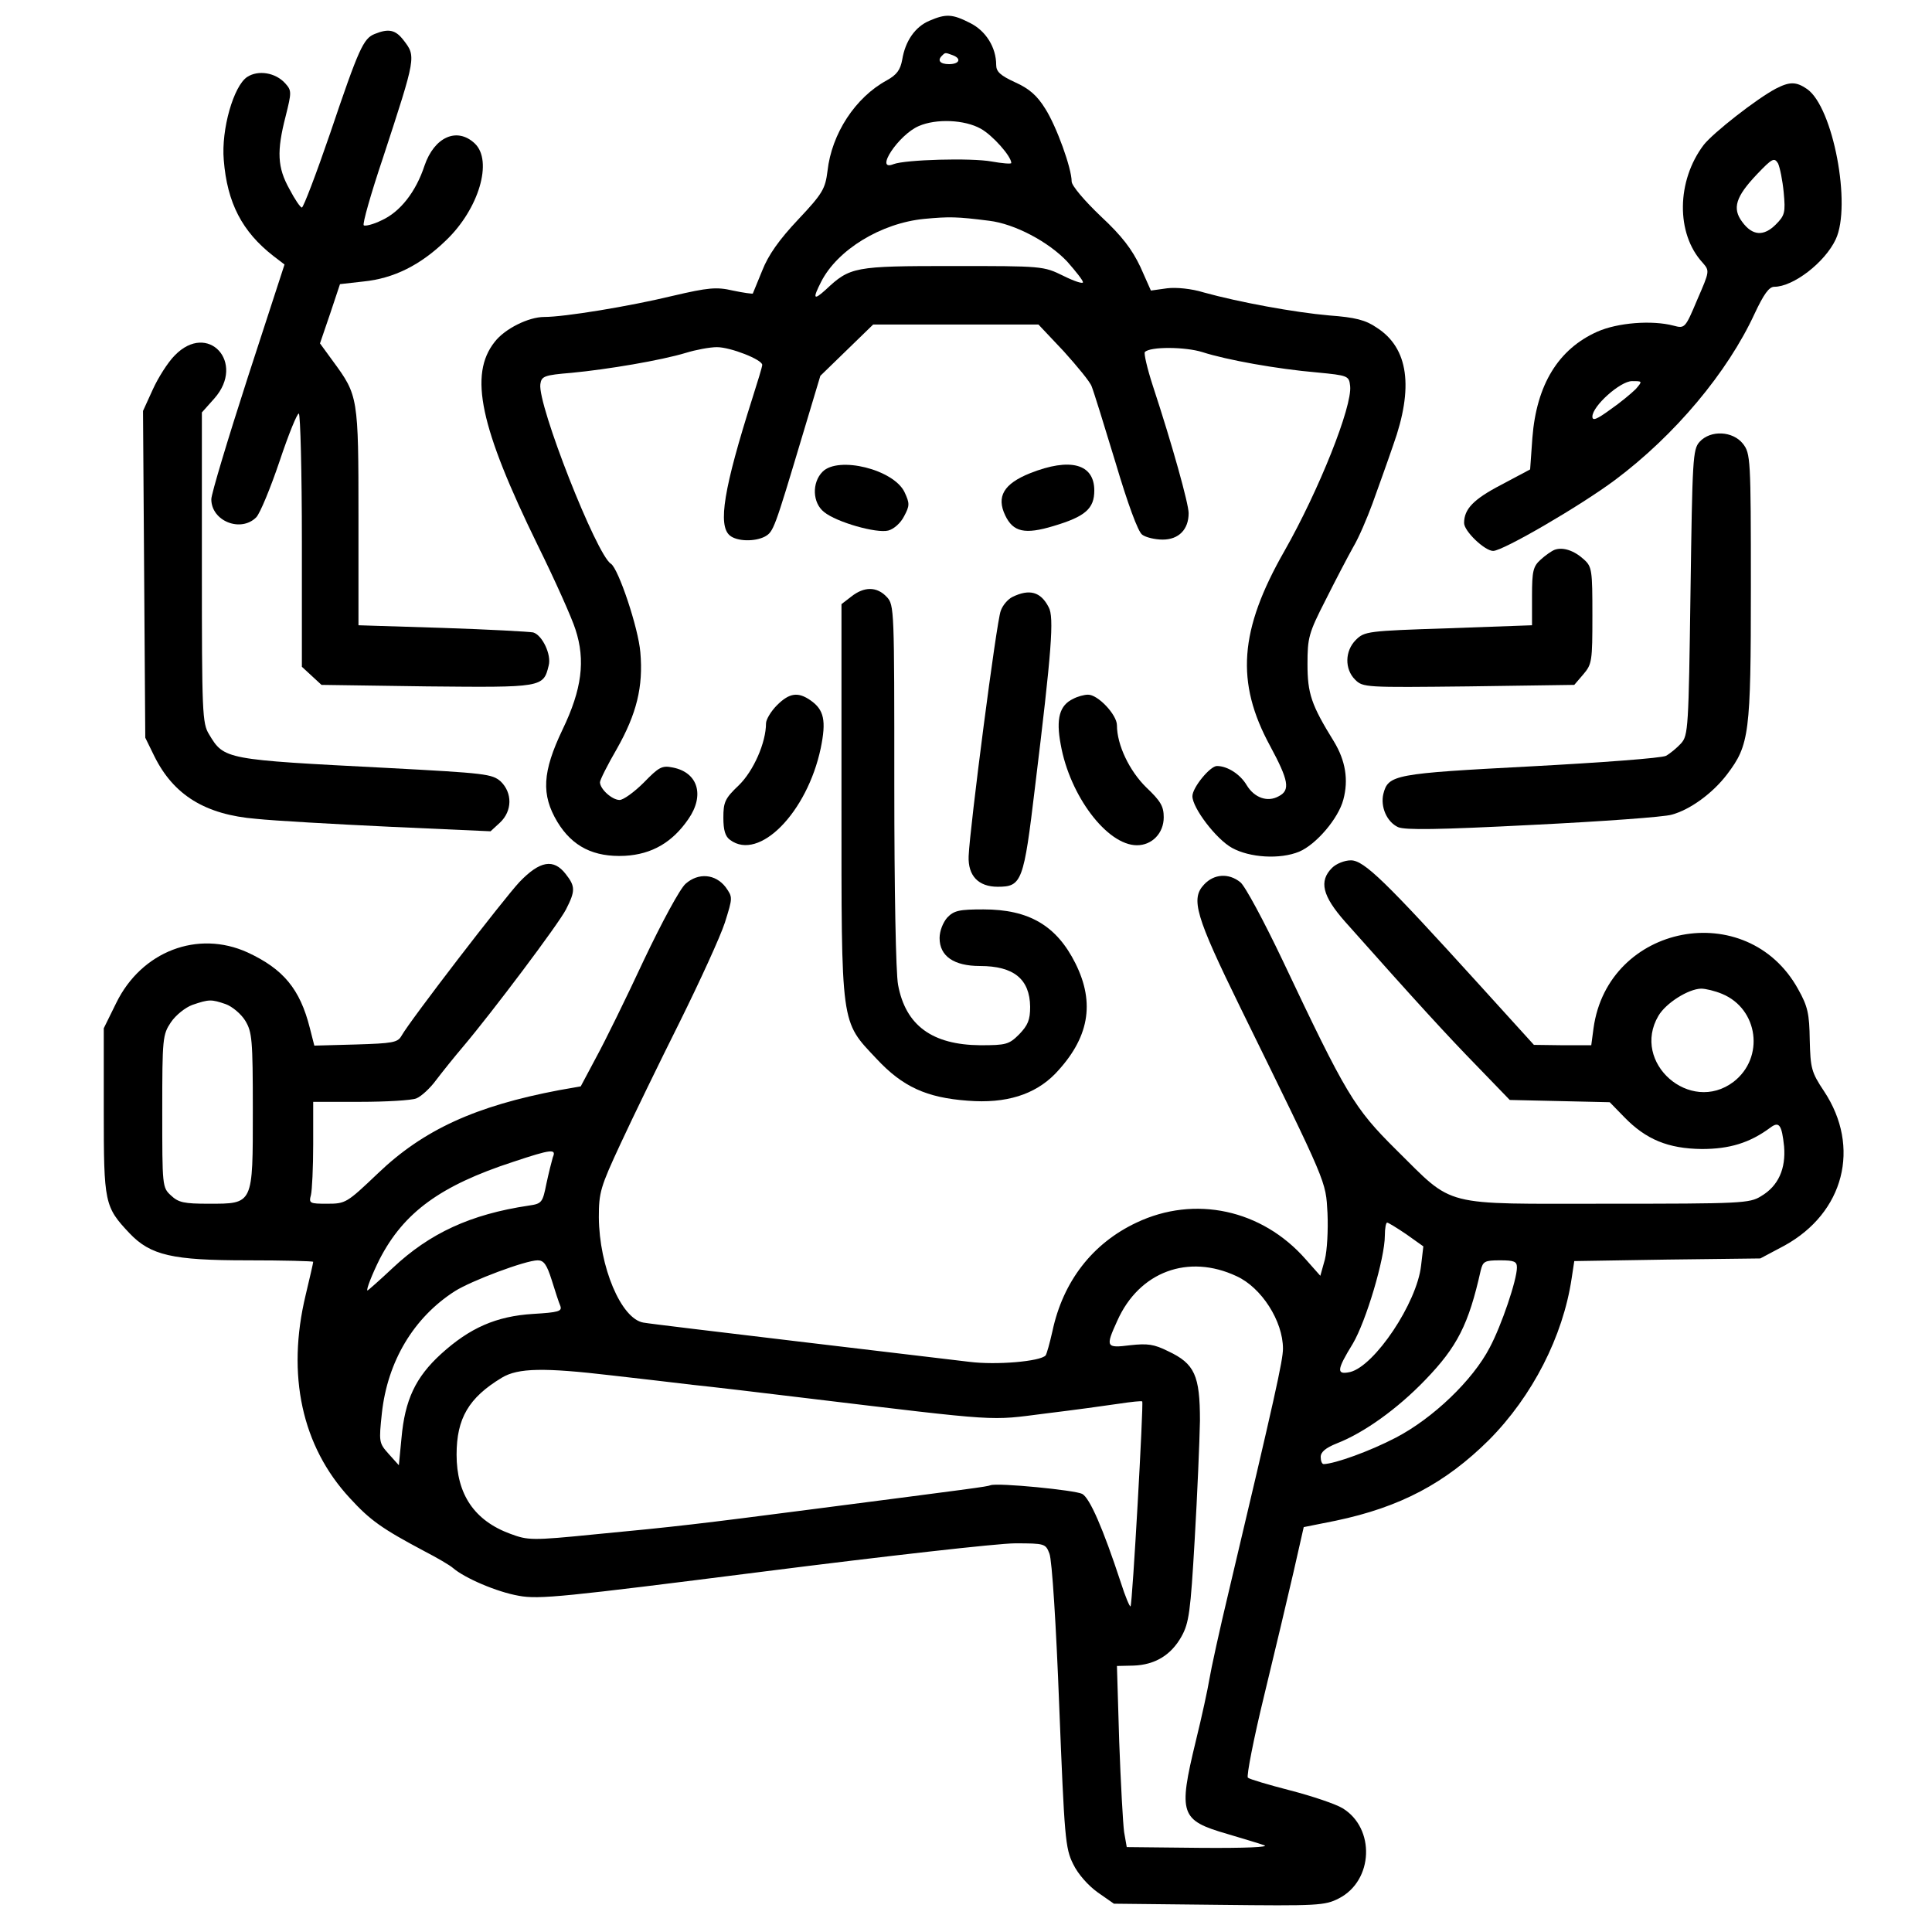 <?xml version="1.0" standalone="no"?>
<!DOCTYPE svg PUBLIC "-//W3C//DTD SVG 20010904//EN"
 "http://www.w3.org/TR/2001/REC-SVG-20010904/DTD/svg10.dtd">
<svg version="1.0" xmlns="http://www.w3.org/2000/svg"
 width="512pt" height="512pt" viewBox="0 0 512 512"
 preserveAspectRatio="xMidYMid meet">

<g transform="translate(0,512) scale(0.1,-0.1)"
fill="#000000" stroke="none">
<path d="M2463 5065 c-38 -16 -64 -54 -72 -103 -5 -27 -14 -40 -41 -55 -83
-45 -146 -141 -157 -240 -6 -47 -12 -59 -78 -129 -50 -53 -79 -94 -95 -135
-13 -32 -24 -59 -25 -61 -1 -1 -25 2 -53 8 -43 10 -65 8 -159 -14 -116 -28
-287 -56 -341 -56 -41 0 -104 -31 -131 -66 -69 -87 -39 -226 114 -539 46 -93
91 -194 100 -223 27 -82 17 -159 -34 -265 -54 -113 -57 -173 -14 -245 40 -66
97 -94 179 -90 72 4 126 36 168 97 44 63 26 124 -41 137 -29 6 -37 1 -77 -40
-25 -25 -54 -46 -64 -46 -20 0 -52 29 -52 47 0 6 20 46 45 89 52 92 70 164 62
255 -5 64 -58 222 -78 235 -38 23 -195 422 -187 476 3 21 10 24 83 30 95 9
237 33 303 53 26 8 63 15 82 15 36 0 120 -33 120 -47 0 -5 -12 -44 -26 -88
-76 -239 -92 -337 -60 -364 19 -16 66 -17 93 -3 23 13 25 19 99 266 l48 160
70 68 70 68 219 0 219 0 67 -71 c36 -40 70 -81 74 -93 5 -12 33 -102 63 -201
32 -108 60 -185 71 -192 9 -7 34 -13 54 -13 43 0 69 27 69 70 0 25 -43 180
-95 338 -15 46 -24 86 -21 89 14 15 107 14 152 0 65 -21 199 -45 304 -54 83
-8 85 -9 88 -36 6 -54 -83 -277 -174 -437 -120 -210 -130 -348 -38 -517 49
-91 54 -117 23 -133 -30 -17 -65 -4 -85 29 -17 29 -51 51 -79 51 -18 0 -65
-57 -65 -80 0 -31 63 -114 105 -137 47 -26 127 -31 178 -10 45 19 104 88 117
138 14 52 6 103 -25 154 -60 97 -70 127 -70 205 0 70 3 82 48 170 26 52 59
115 73 140 15 25 37 77 51 115 14 39 39 108 55 155 55 153 41 258 -44 312 -29
20 -57 27 -125 32 -92 8 -239 35 -333 61 -32 10 -73 14 -97 11 l-43 -6 -28 63
c-22 46 -48 81 -105 134 -43 41 -77 81 -77 92 0 35 -40 146 -70 193 -21 34
-42 53 -80 70 -39 18 -50 28 -50 46 0 46 -27 90 -69 111 -47 24 -64 25 -108 6z
m61 -91 c25 -9 19 -24 -9 -24 -24 0 -32 10 -18 23 8 8 8 8 27 1z m75 -195 c31
-17 81 -73 81 -91 0 -3 -24 -1 -52 4 -54 10 -229 5 -260 -7 -52 -21 13 78 67
101 46 20 121 17 164 -7z m22 -244 c68 -8 158 -56 207 -108 23 -26 42 -50 42
-55 0 -5 -24 3 -52 17 -53 26 -55 26 -293 26 -262 0 -272 -2 -337 -63 -32 -29
-35 -24 -12 21 43 85 159 156 274 167 65 6 85 6 171 -5z"/>
<path d="M993 5030 c-30 -12 -42 -38 -118 -263 -37 -108 -71 -197 -75 -197 -4
0 -19 22 -33 49 -32 57 -34 100 -10 193 16 64 16 68 -1 87 -26 29 -72 36 -101
17 -36 -24 -69 -139 -62 -220 9 -114 49 -190 131 -254 l30 -23 -97 -298 c-53
-164 -97 -310 -97 -324 0 -58 78 -89 119 -48 10 10 38 78 62 149 24 72 47 128
51 126 4 -3 8 -155 8 -338 l0 -333 26 -24 26 -24 279 -4 c306 -3 309 -3 323
55 8 29 -17 81 -41 88 -10 2 -118 8 -240 12 l-223 7 0 287 c0 318 -1 322 -67
412 l-35 48 27 79 26 78 62 7 c80 8 151 43 219 109 87 83 125 211 76 257 -47
44 -107 17 -133 -59 -23 -70 -65 -123 -114 -145 -22 -11 -44 -16 -47 -13 -4 3
19 84 51 179 88 269 88 268 54 312 -21 27 -39 31 -76 16z"/>
<path d="M4706 4885 c-51 -27 -166 -117 -191 -149 -72 -95 -74 -235 -3 -312
19 -22 19 -22 -14 -98 -32 -76 -33 -77 -63 -69 -57 15 -148 8 -202 -16 -103
-46 -161 -140 -172 -281 l-6 -84 -77 -41 c-73 -38 -98 -64 -98 -101 0 -22 55
-74 77 -74 26 0 232 120 323 188 159 119 298 285 370 441 24 51 38 71 52 71
50 0 134 64 163 126 42 90 -7 350 -76 398 -29 20 -46 20 -83 1z m21 -275 c5
-53 3 -61 -21 -85 -32 -32 -62 -30 -89 7 -27 36 -17 67 39 126 41 43 46 45 56
29 5 -11 12 -45 15 -77z m-392 -521 c-11 -11 -41 -36 -67 -54 -37 -27 -48 -31
-48 -19 0 28 74 94 105 94 28 0 28 0 10 -21z"/>
<path d="M463 4178 c-18 -18 -44 -59 -58 -90 l-26 -57 3 -433 3 -433 24 -49
c51 -103 135 -155 270 -166 47 -5 206 -14 354 -21 l267 -12 25 23 c33 31 33
79 2 109 -23 20 -39 22 -303 36 -428 22 -430 22 -470 89 -18 29 -19 57 -19
442 l0 411 33 37 c84 95 -17 205 -105 114z"/>
<path d="M4504 3949 c-18 -20 -19 -45 -24 -399 -5 -359 -6 -379 -25 -400 -11
-12 -29 -27 -40 -33 -11 -6 -172 -18 -359 -28 -361 -19 -377 -22 -390 -73 -8
-34 9 -74 39 -88 19 -8 104 -7 357 6 183 9 349 21 368 27 49 13 109 57 147
107 59 78 63 107 63 497 0 341 -1 353 -21 379 -27 34 -86 37 -115 5z"/>
<path d="M2180 3870 c-29 -29 -27 -83 4 -107 33 -27 139 -57 170 -49 15 4 33
20 42 38 15 28 15 34 1 64 -29 60 -175 96 -217 54z"/>
<path d="M2730 3866 c-70 -28 -90 -62 -66 -112 21 -44 52 -51 128 -28 84 25
108 46 108 94 0 71 -64 88 -170 46z"/>
<path d="M4120 3663 c-8 -3 -25 -15 -37 -26 -20 -18 -23 -30 -23 -97 l0 -77
-222 -8 c-214 -7 -222 -8 -245 -31 -29 -29 -30 -77 -2 -105 21 -21 27 -21 301
-18 l280 4 24 28 c23 27 24 35 24 156 0 119 -1 129 -22 148 -26 24 -56 34 -78
26z"/>
<path d="M2256 3539 l-26 -20 0 -519 c0 -605 -3 -584 93 -686 69 -74 132 -103
242 -111 101 -8 177 16 231 71 90 94 107 187 54 293 -50 100 -123 143 -244
143 -64 0 -78 -3 -96 -22 -11 -13 -20 -35 -20 -54 0 -48 38 -74 107 -74 90 0
132 -35 133 -108 0 -35 -6 -49 -29 -73 -27 -27 -35 -29 -103 -29 -127 1 -198
52 -218 160 -6 31 -10 252 -10 529 0 466 0 478 -20 499 -26 28 -60 28 -94 1z"/>
<path d="M2683 3538 c-12 -6 -26 -22 -31 -37 -11 -27 -82 -575 -85 -650 -2
-52 26 -81 77 -81 64 0 69 13 99 265 44 360 51 450 36 476 -21 41 -51 49 -96
27z"/>
<path d="M2059 3251 c-16 -16 -29 -38 -29 -48 0 -51 -33 -126 -72 -164 -37
-35 -41 -45 -41 -86 0 -33 5 -50 18 -59 77 -57 204 73 240 243 15 73 9 102
-27 127 -33 23 -56 20 -89 -13z"/>
<path d="M2844 3268 c-36 -17 -46 -52 -33 -121 24 -136 123 -267 202 -267 40
0 71 32 71 74 0 29 -8 43 -46 79 -45 44 -78 113 -78 165 0 28 -51 82 -77 81
-10 0 -28 -5 -39 -11z"/>
<path d="M3530 2820 c-35 -35 -26 -74 35 -143 192 -216 271 -302 349 -382 l87
-90 133 -3 132 -3 38 -39 c58 -60 117 -84 206 -85 73 0 127 16 182 57 23 17
30 7 36 -50 5 -59 -15 -105 -61 -132 -30 -19 -53 -20 -408 -20 -444 0 -403
-11 -559 143 -112 111 -133 147 -301 502 -50 105 -100 198 -112 207 -31 25
-70 22 -96 -6 -36 -38 -23 -83 96 -326 233 -475 226 -458 231 -545 2 -45 -1
-99 -7 -123 l-12 -43 -39 44 c-116 132 -294 170 -448 97 -117 -55 -195 -156
-223 -288 -7 -31 -15 -60 -18 -64 -14 -16 -131 -26 -202 -17 -41 5 -245 29
-454 54 -209 25 -394 47 -410 50 -59 10 -117 148 -118 279 0 66 4 80 58 196
32 69 102 213 156 321 54 109 108 227 120 264 21 67 21 67 2 94 -27 35 -72 39
-106 9 -15 -13 -63 -102 -111 -203 -46 -99 -103 -215 -126 -257 l-41 -77 -57
-10 c-222 -42 -360 -105 -481 -221 -82 -78 -85 -80 -134 -80 -46 0 -49 1 -43
23 3 12 6 73 6 135 l0 112 124 0 c69 0 136 4 149 9 13 5 37 27 53 49 16 21 48
61 71 88 77 91 253 325 273 364 25 49 25 61 -1 94 -32 41 -68 35 -122 -21 -43
-46 -290 -367 -313 -408 -10 -18 -24 -20 -121 -23 l-110 -3 -12 47 c-26 103
-70 156 -165 200 -132 60 -281 3 -348 -134 l-33 -67 0 -220 c0 -243 2 -253 68
-323 56 -59 114 -72 312 -72 96 0 175 -2 175 -4 0 -3 -9 -42 -20 -88 -51 -212
-10 -401 117 -538 54 -59 85 -81 198 -141 33 -17 67 -37 75 -44 31 -27 117
-64 175 -74 53 -10 119 -3 647 64 323 41 623 75 668 75 79 0 81 -1 91 -27 7
-16 18 -192 26 -403 14 -351 16 -378 37 -420 13 -27 40 -57 65 -75 l43 -30
278 -3 c263 -3 281 -2 318 17 92 47 97 186 10 239 -18 11 -80 32 -138 47 -58
15 -109 30 -113 34 -4 4 15 102 43 217 28 115 63 263 78 328 l27 119 85 17
c171 36 290 99 406 214 115 116 196 274 219 428 l7 46 247 4 246 3 64 34 c158
87 203 261 105 409 -34 51 -36 61 -38 136 -1 69 -5 89 -31 135 -135 244 -504
173 -542 -104 l-6 -45 -76 0 -76 1 -147 162 c-246 271 -303 327 -338 327 -17
0 -39 -9 -50 -20z m1034 -334 c96 -40 113 -169 30 -233 -115 -87 -272 51 -199
175 20 34 79 71 113 72 12 0 37 -6 56 -14z m-3966 -27 c17 -6 41 -26 52 -44
18 -30 20 -49 20 -237 0 -251 2 -248 -117 -248 -65 0 -80 3 -100 22 -23 21
-23 25 -23 223 0 194 1 203 23 236 13 19 38 39 57 46 44 15 50 15 88 2z m867
-406 c-3 -10 -11 -42 -17 -70 -10 -50 -12 -53 -47 -58 -154 -23 -262 -73 -360
-165 -35 -33 -66 -60 -67 -60 -5 0 13 45 32 83 64 124 161 195 354 258 102 34
115 35 105 12z m2262 -204 l45 -32 -6 -51 c-11 -99 -123 -266 -188 -282 -37
-8 -36 5 7 75 35 59 85 226 85 287 0 19 3 34 6 34 3 0 26 -14 51 -31z m-2265
-121 c9 -29 19 -60 23 -69 5 -14 -5 -17 -72 -21 -98 -6 -168 -37 -244 -106
-68 -62 -96 -122 -105 -223 l-7 -72 -27 30 c-26 29 -26 32 -18 108 15 137 84
253 193 323 44 28 188 82 220 82 16 0 24 -11 37 -52z m2558 33 c0 -33 -41
-154 -72 -212 -45 -87 -151 -188 -249 -239 -69 -36 -161 -69 -191 -70 -5 0 -8
9 -8 19 0 13 13 24 43 36 72 28 161 92 234 168 85 88 115 147 147 290 6 24 10
27 51 27 38 0 45 -3 45 -19z m-743 -23 c66 -30 123 -119 123 -192 0 -31 -21
-126 -143 -641 -25 -104 -48 -210 -52 -235 -4 -25 -20 -99 -36 -164 -47 -194
-41 -210 83 -246 40 -12 84 -25 98 -30 16 -5 -49 -8 -170 -7 l-194 2 -7 40
c-3 22 -9 130 -13 240 l-6 200 44 1 c56 2 99 27 127 77 20 36 24 65 35 256 7
119 13 261 14 316 0 120 -14 151 -84 184 -38 19 -55 21 -101 16 -64 -8 -66 -5
-34 65 58 130 188 178 316 118z m-1656 -263 c70 -8 166 -19 215 -25 49 -5 184
-21 299 -35 524 -63 485 -60 635 -41 74 9 162 21 195 26 33 5 61 8 62 6 4 -4
-26 -539 -31 -543 -2 -2 -14 26 -26 64 -47 143 -82 223 -102 234 -19 10 -223
30 -243 23 -10 -4 -42 -8 -475 -64 -293 -38 -360 -46 -572 -66 -169 -17 -179
-16 -225 1 -96 35 -143 105 -143 210 0 96 32 151 120 204 43 26 112 27 291 6z"/>
</g>
</svg>

